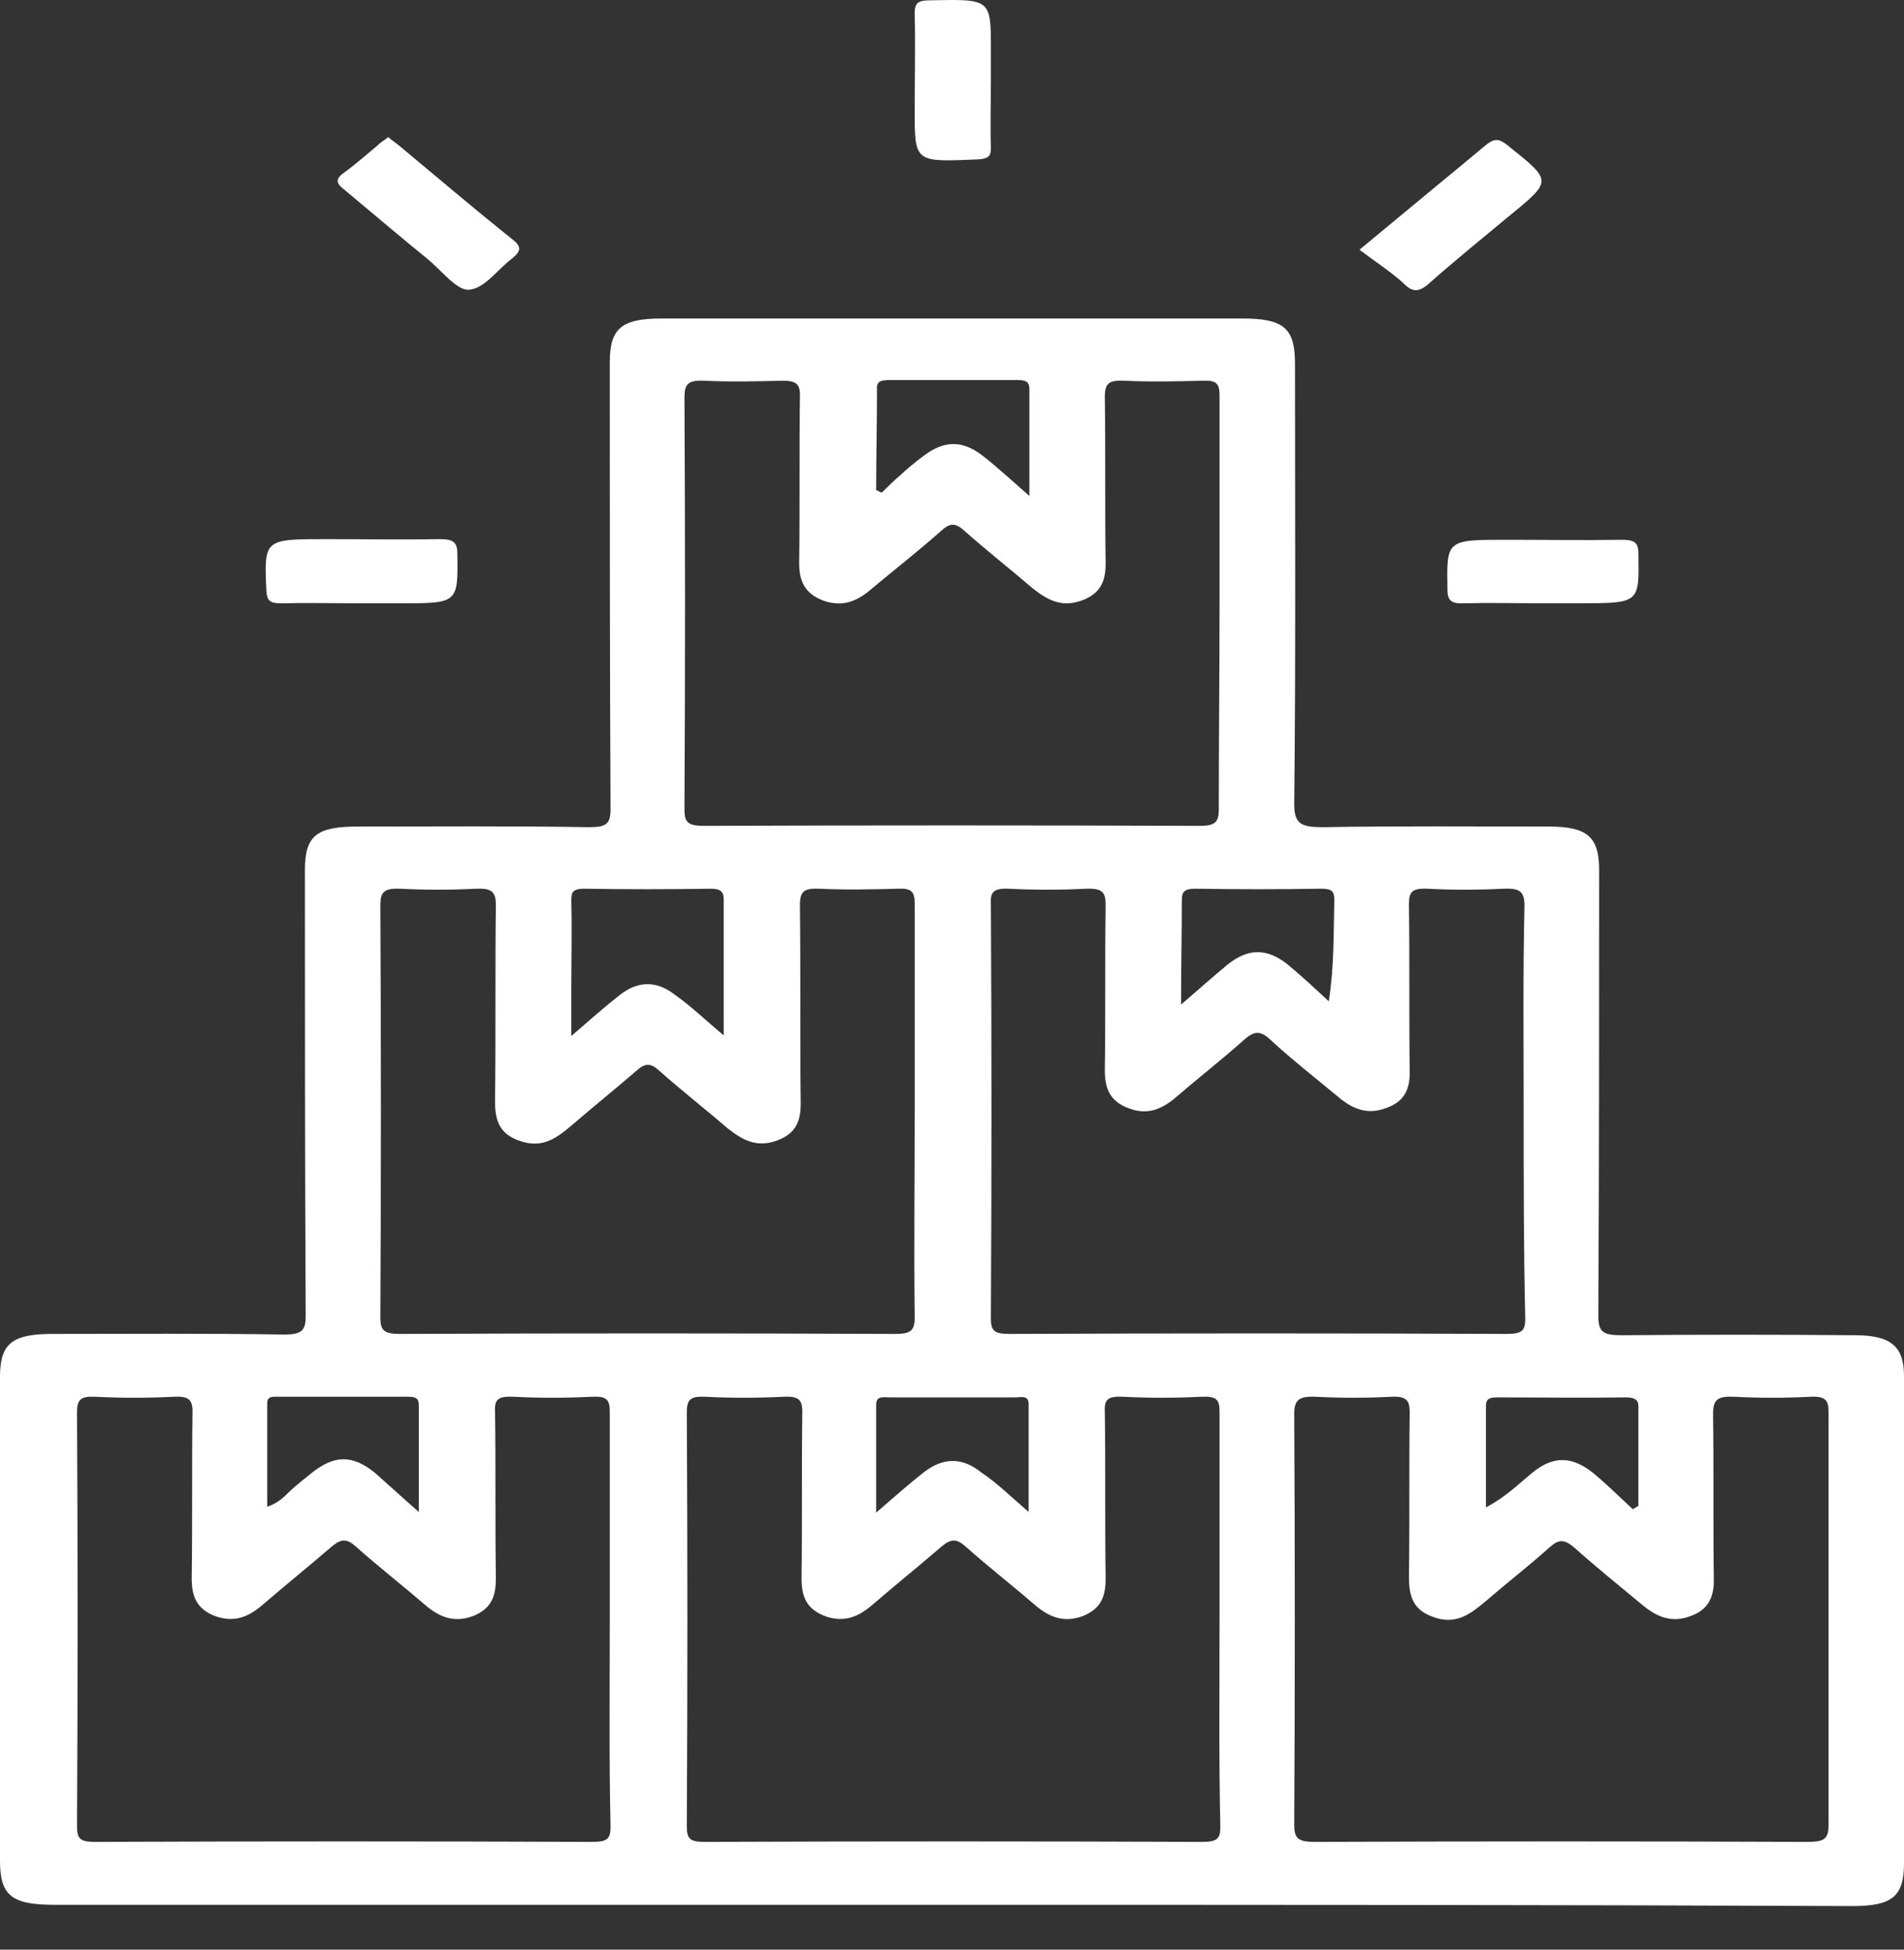 <svg width="42" height="43" viewBox="0 0 42 43" fill="none" xmlns="http://www.w3.org/2000/svg">
<rect x="0" y="0" width="42" height="43" fill="#333333" stroke="none"/>
<path d="M20.991 42.011C14.387 42.011 7.783 42.011 1.196 42.011C0.26 42.011 0 41.808 0 41.043C0 37.491 0 33.925 0 30.373C0 29.636 0.26 29.42 1.161 29.42C2.86 29.42 4.559 29.405 6.258 29.434C6.656 29.434 6.743 29.348 6.743 29.03C6.726 25.752 6.726 22.475 6.726 19.183C6.726 18.432 6.986 18.23 7.887 18.23C9.586 18.23 11.284 18.215 12.983 18.244C13.382 18.244 13.468 18.172 13.468 17.84C13.451 14.562 13.451 11.284 13.451 7.992C13.451 7.241 13.711 7.025 14.595 7.025C18.859 7.025 23.141 7.025 27.405 7.025C28.324 7.025 28.566 7.241 28.566 8.021C28.566 11.255 28.584 14.49 28.549 17.739C28.549 18.172 28.705 18.244 29.173 18.244C30.837 18.215 32.501 18.23 34.165 18.23C35.014 18.23 35.275 18.46 35.275 19.183C35.275 22.46 35.275 25.738 35.257 29.03C35.257 29.391 35.379 29.449 35.777 29.449C37.493 29.434 39.209 29.434 40.925 29.449C41.705 29.449 42 29.694 42 30.344C42 33.925 42 37.52 42 41.101C42 41.823 41.74 42.039 40.873 42.039C34.269 42.011 27.63 42.011 20.991 42.011ZM26.902 13.306C26.902 11.775 26.902 10.245 26.902 8.714C26.902 8.469 26.833 8.382 26.538 8.397C25.966 8.411 25.377 8.425 24.805 8.397C24.458 8.382 24.371 8.454 24.371 8.758C24.389 9.985 24.371 11.212 24.389 12.425C24.389 12.786 24.302 13.089 23.851 13.248C23.401 13.407 23.089 13.219 22.777 12.974C22.274 12.541 21.754 12.136 21.269 11.703C21.078 11.53 20.957 11.53 20.766 11.703C20.281 12.136 19.743 12.555 19.241 12.974C18.946 13.234 18.617 13.407 18.166 13.248C17.733 13.089 17.629 12.786 17.629 12.425C17.646 11.183 17.629 9.942 17.646 8.714C17.646 8.469 17.559 8.397 17.265 8.397C16.692 8.411 16.103 8.425 15.531 8.397C15.184 8.382 15.098 8.469 15.098 8.758C15.115 11.79 15.115 14.822 15.098 17.854C15.098 18.143 15.184 18.215 15.531 18.215C19.171 18.201 22.811 18.201 26.451 18.215C26.798 18.215 26.885 18.143 26.885 17.854C26.885 16.338 26.902 14.822 26.902 13.306ZM33.61 24.525C33.61 23.009 33.593 21.493 33.628 19.977C33.628 19.659 33.524 19.587 33.16 19.601C32.605 19.63 32.033 19.63 31.478 19.601C31.132 19.587 31.08 19.688 31.08 19.948C31.097 21.189 31.08 22.431 31.097 23.659C31.097 24.005 30.993 24.294 30.577 24.438C30.161 24.597 29.832 24.453 29.537 24.207C29.034 23.788 28.497 23.37 28.029 22.937C27.786 22.706 27.648 22.749 27.422 22.951C26.954 23.37 26.451 23.76 25.983 24.164C25.689 24.424 25.36 24.611 24.926 24.453C24.458 24.294 24.371 23.976 24.371 23.601C24.389 22.388 24.371 21.175 24.389 19.977C24.389 19.717 24.354 19.587 23.973 19.601C23.401 19.63 22.811 19.63 22.239 19.601C21.893 19.587 21.841 19.702 21.858 19.948C21.875 22.994 21.875 26.041 21.858 29.088C21.858 29.376 21.962 29.42 22.274 29.42C25.931 29.405 29.589 29.405 33.246 29.42C33.593 29.42 33.645 29.333 33.645 29.073C33.61 27.557 33.61 26.041 33.61 24.525ZM13.451 35.73C13.451 34.199 13.451 32.669 13.451 31.138C13.451 30.864 13.382 30.791 13.052 30.806C12.48 30.835 11.891 30.835 11.319 30.806C10.99 30.791 10.903 30.864 10.92 31.138C10.938 32.365 10.92 33.593 10.938 34.805C10.938 35.166 10.868 35.47 10.435 35.643C9.967 35.816 9.638 35.629 9.326 35.354C8.84 34.935 8.32 34.531 7.852 34.112C7.644 33.925 7.523 33.939 7.315 34.112C6.83 34.531 6.327 34.935 5.842 35.354C5.547 35.614 5.235 35.802 4.784 35.657C4.316 35.498 4.229 35.181 4.229 34.805C4.247 33.578 4.229 32.351 4.247 31.138C4.247 30.864 4.16 30.791 3.831 30.806C3.259 30.835 2.669 30.835 2.097 30.806C1.768 30.791 1.699 30.878 1.699 31.152C1.716 34.199 1.716 37.246 1.699 40.292C1.699 40.567 1.785 40.624 2.097 40.624C5.755 40.61 9.412 40.61 13.07 40.624C13.399 40.624 13.468 40.552 13.468 40.292C13.434 38.762 13.451 37.246 13.451 35.73ZM26.902 35.73C26.902 34.199 26.902 32.669 26.902 31.138C26.902 30.864 26.833 30.791 26.503 30.806C25.931 30.835 25.342 30.835 24.77 30.806C24.441 30.791 24.354 30.864 24.371 31.138C24.389 32.365 24.371 33.593 24.389 34.805C24.389 35.166 24.319 35.47 23.886 35.643C23.418 35.816 23.089 35.629 22.777 35.354C22.291 34.935 21.771 34.531 21.303 34.112C21.095 33.925 20.974 33.939 20.766 34.112C20.281 34.531 19.778 34.935 19.293 35.354C18.998 35.614 18.686 35.802 18.235 35.657C17.767 35.498 17.681 35.181 17.681 34.805C17.698 33.578 17.681 32.351 17.698 31.138C17.698 30.864 17.611 30.791 17.282 30.806C16.71 30.835 16.12 30.835 15.549 30.806C15.219 30.791 15.15 30.878 15.15 31.152C15.167 34.199 15.167 37.246 15.15 40.292C15.15 40.567 15.236 40.624 15.549 40.624C19.206 40.61 22.863 40.61 26.521 40.624C26.85 40.624 26.919 40.552 26.919 40.292C26.885 38.762 26.902 37.246 26.902 35.73ZM40.336 35.744C40.336 34.213 40.336 32.683 40.336 31.152C40.336 30.892 40.284 30.791 39.937 30.806C39.383 30.835 38.811 30.835 38.256 30.806C37.892 30.791 37.788 30.864 37.788 31.181C37.805 32.409 37.788 33.636 37.805 34.849C37.805 35.21 37.701 35.513 37.251 35.657C36.834 35.802 36.505 35.629 36.228 35.397C35.725 34.979 35.205 34.56 34.72 34.127C34.512 33.953 34.39 33.939 34.182 34.127C33.732 34.531 33.246 34.907 32.778 35.311C32.449 35.585 32.12 35.859 31.6 35.657C31.114 35.484 31.08 35.123 31.08 34.733C31.097 33.535 31.08 32.336 31.097 31.152C31.097 30.892 31.028 30.791 30.698 30.806C30.144 30.835 29.572 30.835 29.017 30.806C28.653 30.791 28.549 30.878 28.549 31.181C28.566 34.199 28.566 37.217 28.549 40.234C28.549 40.538 28.618 40.624 29 40.624C32.622 40.61 36.245 40.61 39.868 40.624C40.232 40.624 40.336 40.567 40.336 40.249C40.336 38.747 40.336 37.246 40.336 35.744ZM20.177 24.511C20.177 22.98 20.177 21.449 20.177 19.919C20.177 19.673 20.107 19.587 19.813 19.601C19.241 19.616 18.651 19.63 18.079 19.601C17.733 19.587 17.646 19.659 17.646 19.962C17.663 21.421 17.646 22.879 17.663 24.337C17.663 24.698 17.577 25.001 17.126 25.16C16.675 25.319 16.363 25.131 16.051 24.886C15.549 24.453 15.028 24.048 14.543 23.615C14.352 23.442 14.231 23.442 14.04 23.615C13.555 24.034 13.052 24.438 12.567 24.857C12.255 25.117 11.943 25.334 11.458 25.16C10.99 25.001 10.92 24.669 10.92 24.294C10.938 22.85 10.92 21.406 10.938 19.962C10.938 19.673 10.851 19.587 10.504 19.601C9.95 19.63 9.378 19.63 8.823 19.601C8.476 19.587 8.39 19.673 8.39 19.962C8.407 22.994 8.407 26.027 8.39 29.059C8.39 29.348 8.476 29.42 8.823 29.42C12.463 29.405 16.103 29.405 19.743 29.42C20.09 29.42 20.177 29.348 20.177 29.059C20.159 27.543 20.177 26.027 20.177 24.511ZM15.964 22.836C15.964 21.753 15.964 20.8 15.964 19.847C15.964 19.659 15.895 19.601 15.67 19.601C14.751 19.616 13.815 19.616 12.896 19.601C12.602 19.601 12.602 19.702 12.602 19.89C12.619 20.525 12.602 21.175 12.602 21.81C12.602 22.114 12.602 22.431 12.602 22.85C13.018 22.489 13.33 22.215 13.659 21.955C14.075 21.623 14.491 21.623 14.907 21.955C15.254 22.2 15.549 22.489 15.964 22.836ZM19.327 10.808C19.362 10.822 19.414 10.851 19.449 10.866C19.587 10.736 19.709 10.606 19.865 10.476C20.021 10.331 20.177 10.201 20.35 10.072C20.818 9.711 21.217 9.696 21.685 10.057C22.014 10.317 22.309 10.591 22.707 10.938C22.707 10.057 22.707 9.321 22.707 8.584C22.707 8.397 22.603 8.382 22.413 8.382C21.494 8.382 20.558 8.382 19.639 8.382C19.414 8.382 19.327 8.411 19.345 8.613C19.345 9.364 19.327 10.086 19.327 10.808ZM26.053 22.157C26.469 21.796 26.764 21.536 27.076 21.276C27.526 20.915 27.942 20.901 28.41 21.276C28.722 21.536 29.017 21.81 29.312 22.085C29.433 21.291 29.416 20.569 29.433 19.847C29.433 19.645 29.364 19.601 29.138 19.601C28.22 19.616 27.284 19.616 26.365 19.601C26.14 19.601 26.07 19.659 26.07 19.847C26.07 20.569 26.053 21.291 26.053 22.157ZM9.239 33.347C9.239 32.481 9.239 31.744 9.239 31.008C9.239 30.864 9.204 30.806 9.014 30.806C8.06 30.806 7.09 30.806 6.136 30.806C6.015 30.806 5.894 30.791 5.894 30.95C5.894 31.715 5.894 32.466 5.894 33.232C6.154 33.145 6.275 33.001 6.414 32.871C6.552 32.741 6.708 32.625 6.864 32.495C7.367 32.091 7.766 32.077 8.268 32.481C8.563 32.741 8.858 33.015 9.239 33.347ZM22.69 33.347C22.69 32.481 22.69 31.73 22.69 30.965C22.69 30.762 22.517 30.82 22.395 30.82C21.477 30.82 20.541 30.82 19.622 30.82C19.501 30.82 19.327 30.777 19.327 30.979C19.327 31.744 19.327 32.495 19.327 33.361C19.743 33.001 20.055 32.726 20.385 32.466C20.801 32.149 21.217 32.134 21.633 32.466C21.979 32.697 22.274 32.986 22.69 33.347ZM36.02 33.289C36.054 33.261 36.106 33.232 36.141 33.217C36.141 32.524 36.141 31.817 36.141 31.123C36.141 30.965 36.176 30.82 35.864 30.82C34.928 30.835 33.974 30.82 33.038 30.82C32.882 30.82 32.778 30.835 32.778 31.008C32.778 31.759 32.778 32.51 32.778 33.246C33.194 33.029 33.472 32.755 33.784 32.495C34.252 32.105 34.668 32.105 35.153 32.495C35.448 32.741 35.725 33.015 36.02 33.289Z" fill="white"/>
<path d="M8.563 3.025C8.65 3.098 8.737 3.155 8.806 3.213C9.638 3.906 10.453 4.599 11.302 5.278C11.51 5.437 11.493 5.538 11.302 5.697C10.973 5.942 10.695 6.361 10.349 6.39C10.089 6.419 9.742 5.971 9.447 5.725C8.823 5.22 8.217 4.7 7.593 4.181C7.419 4.051 7.385 3.949 7.593 3.805C7.853 3.617 8.095 3.401 8.338 3.199C8.39 3.141 8.477 3.098 8.563 3.025Z" fill="white"/>
<path d="M29.988 5.508C30.959 4.7 31.86 3.963 32.761 3.212C32.952 3.054 33.056 3.039 33.264 3.212C34.235 3.992 34.252 3.978 33.299 4.757C32.709 5.248 32.102 5.739 31.53 6.245C31.288 6.461 31.149 6.447 30.941 6.23C30.664 5.985 30.334 5.768 29.988 5.508Z" fill="white"/>
<path d="M21.858 1.783C21.858 2.274 21.841 2.78 21.858 3.271C21.858 3.458 21.789 3.502 21.564 3.516C20.177 3.574 20.177 3.588 20.177 2.433C20.177 1.726 20.194 1.004 20.177 0.296C20.177 0.065 20.246 0.007 20.523 0.007C21.858 -0.021 21.858 -0.021 21.858 1.09C21.858 1.307 21.858 1.538 21.858 1.783Z" fill="white"/>
<path d="M7.939 13.306C7.367 13.306 6.777 13.292 6.205 13.306C5.945 13.306 5.893 13.248 5.876 13.032C5.824 11.891 5.824 11.891 7.193 11.891C8.025 11.891 8.875 11.906 9.707 11.891C10.001 11.891 10.088 11.963 10.088 12.209C10.105 13.306 10.105 13.306 8.823 13.306C8.528 13.306 8.233 13.306 7.939 13.306Z" fill="white"/>
<path d="M33.992 13.305C33.437 13.305 32.865 13.291 32.31 13.305C32.033 13.32 31.929 13.262 31.929 13.002C31.912 11.905 31.895 11.905 33.247 11.905C34.079 11.905 34.928 11.919 35.76 11.905C36.037 11.905 36.141 11.948 36.141 12.208C36.159 13.305 36.176 13.305 34.824 13.305C34.564 13.305 34.269 13.305 33.992 13.305Z" fill="white"/>
</svg>
